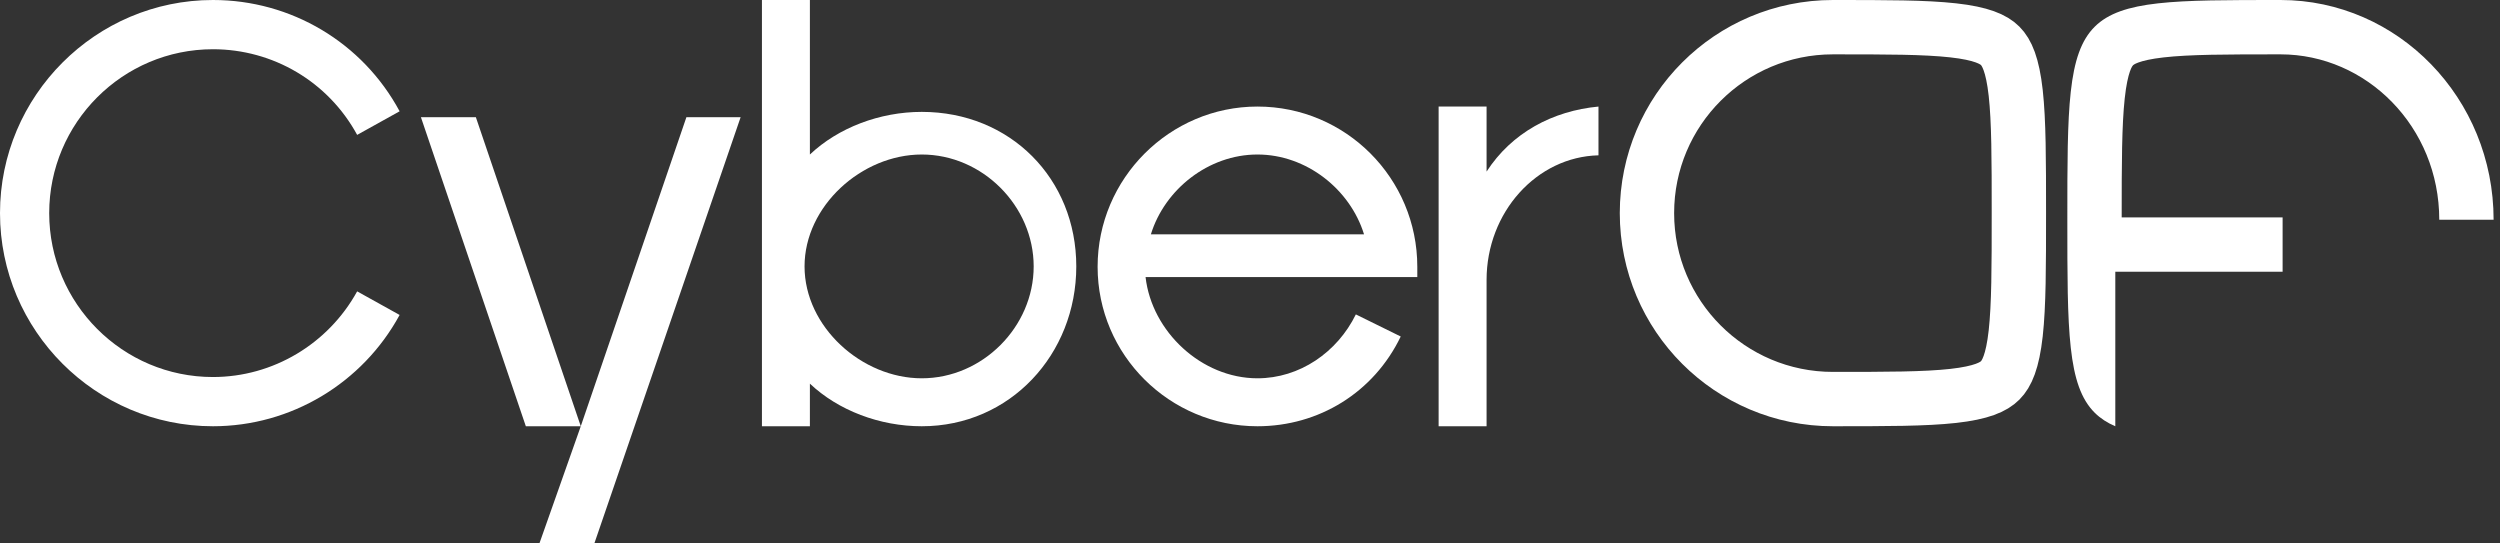 <svg width="138" height="30" viewBox="0 0 138 30" fill="none" xmlns="http://www.w3.org/2000/svg">
<rect x="0" y="0" width="138" height="30" fill="#333333" stroke="none"/>
<path d="M82.059 9.472C83.45 7.323 85.709 6.121 88.236 5.882V8.574C84.831 8.654 82.059 11.713 82.059 15.454V23.529H79.412V5.882H82.059V9.472Z" fill="white"/>
<path d="M78.235 14.725V15.294L63.235 15.294C63.578 18.305 66.324 20.882 69.411 20.882C71.736 20.882 73.814 19.451 74.843 17.355L77.32 18.575C75.834 21.662 72.804 23.529 69.411 23.529C64.571 23.529 60.588 19.604 60.588 14.725C60.588 9.846 64.571 5.882 69.411 5.882C74.29 5.882 78.235 9.846 78.235 14.725ZM63.529 12.934L75.294 12.934C74.531 10.456 72.118 8.529 69.411 8.529C66.705 8.529 64.291 10.456 63.529 12.934Z" fill="white"/>
<path d="M37.889 6.471H40.882L32.807 30H29.774L32.059 23.529H29.026L23.235 6.471H26.268L32.059 23.529L37.889 6.471Z" fill="white"/>
<path d="M19.715 16.083L22.059 17.386C20.013 21.147 16.07 23.529 11.755 23.529C5.282 23.529 0 18.243 0 11.765C0 5.287 5.282 0 11.755 0C16.07 0 20.013 2.345 22.059 6.143L19.715 7.446C18.116 4.505 15.066 2.718 11.755 2.718C6.77 2.718 2.716 6.776 2.716 11.765C2.716 16.753 6.77 20.812 11.755 20.812C15.066 20.812 18.116 18.987 19.715 16.083Z" fill="white"/>
<path d="M50.882 6.176C55.761 6.176 59.411 9.856 59.411 14.706C59.411 19.556 55.761 23.529 50.882 23.529C48.557 23.529 46.268 22.654 44.706 21.177V23.529H42.059V0H44.706V8.529C46.268 7.052 48.557 6.176 50.882 6.176ZM50.882 20.882C54.236 20.882 57.059 18.04 57.059 14.706C57.059 11.372 54.236 8.529 50.882 8.529C47.566 8.529 44.411 11.372 44.411 14.706C44.411 18.04 47.566 20.882 50.882 20.882Z" fill="white"/>
<path d="M111.442 11.765C111.442 14.742 111.439 16.849 111.267 18.401C111.093 19.963 110.774 20.635 110.41 20.998C110.047 21.362 109.376 21.681 107.813 21.855C106.261 22.027 104.155 22.029 101.177 22.029C95.508 22.029 90.912 17.434 90.912 11.765C90.912 6.096 95.508 1.5 101.177 1.5C104.155 1.5 106.261 1.502 107.813 1.675C109.376 1.848 110.047 2.168 110.41 2.531C110.774 2.895 111.093 3.566 111.267 5.129C111.439 6.681 111.442 8.787 111.442 11.765Z" stroke="white" stroke-width="3"/>
<path fill-rule="evenodd" clip-rule="evenodd" d="M137.647 12.129H134.647C134.647 7 130.637 3 125.882 3C122.865 3 120.865 3.005 119.422 3.17C118.725 3.25 118.297 3.354 118.033 3.452C117.801 3.538 117.744 3.602 117.741 3.605L117.741 3.605L117.741 3.605C117.727 3.619 117.449 3.906 117.284 5.439C117.124 6.924 117.117 8.968 117.117 12H126V15H116.765V23.53C116.316 23.338 115.943 23.095 115.633 22.788C114.117 21.288 114.117 18.256 114.117 12.129C114.117 6.003 114.117 2.971 115.633 1.47C117.119 0 120.059 0 125.882 0C132.379 0 137.647 5.431 137.647 12.129Z" fill="white"/>
</svg>
